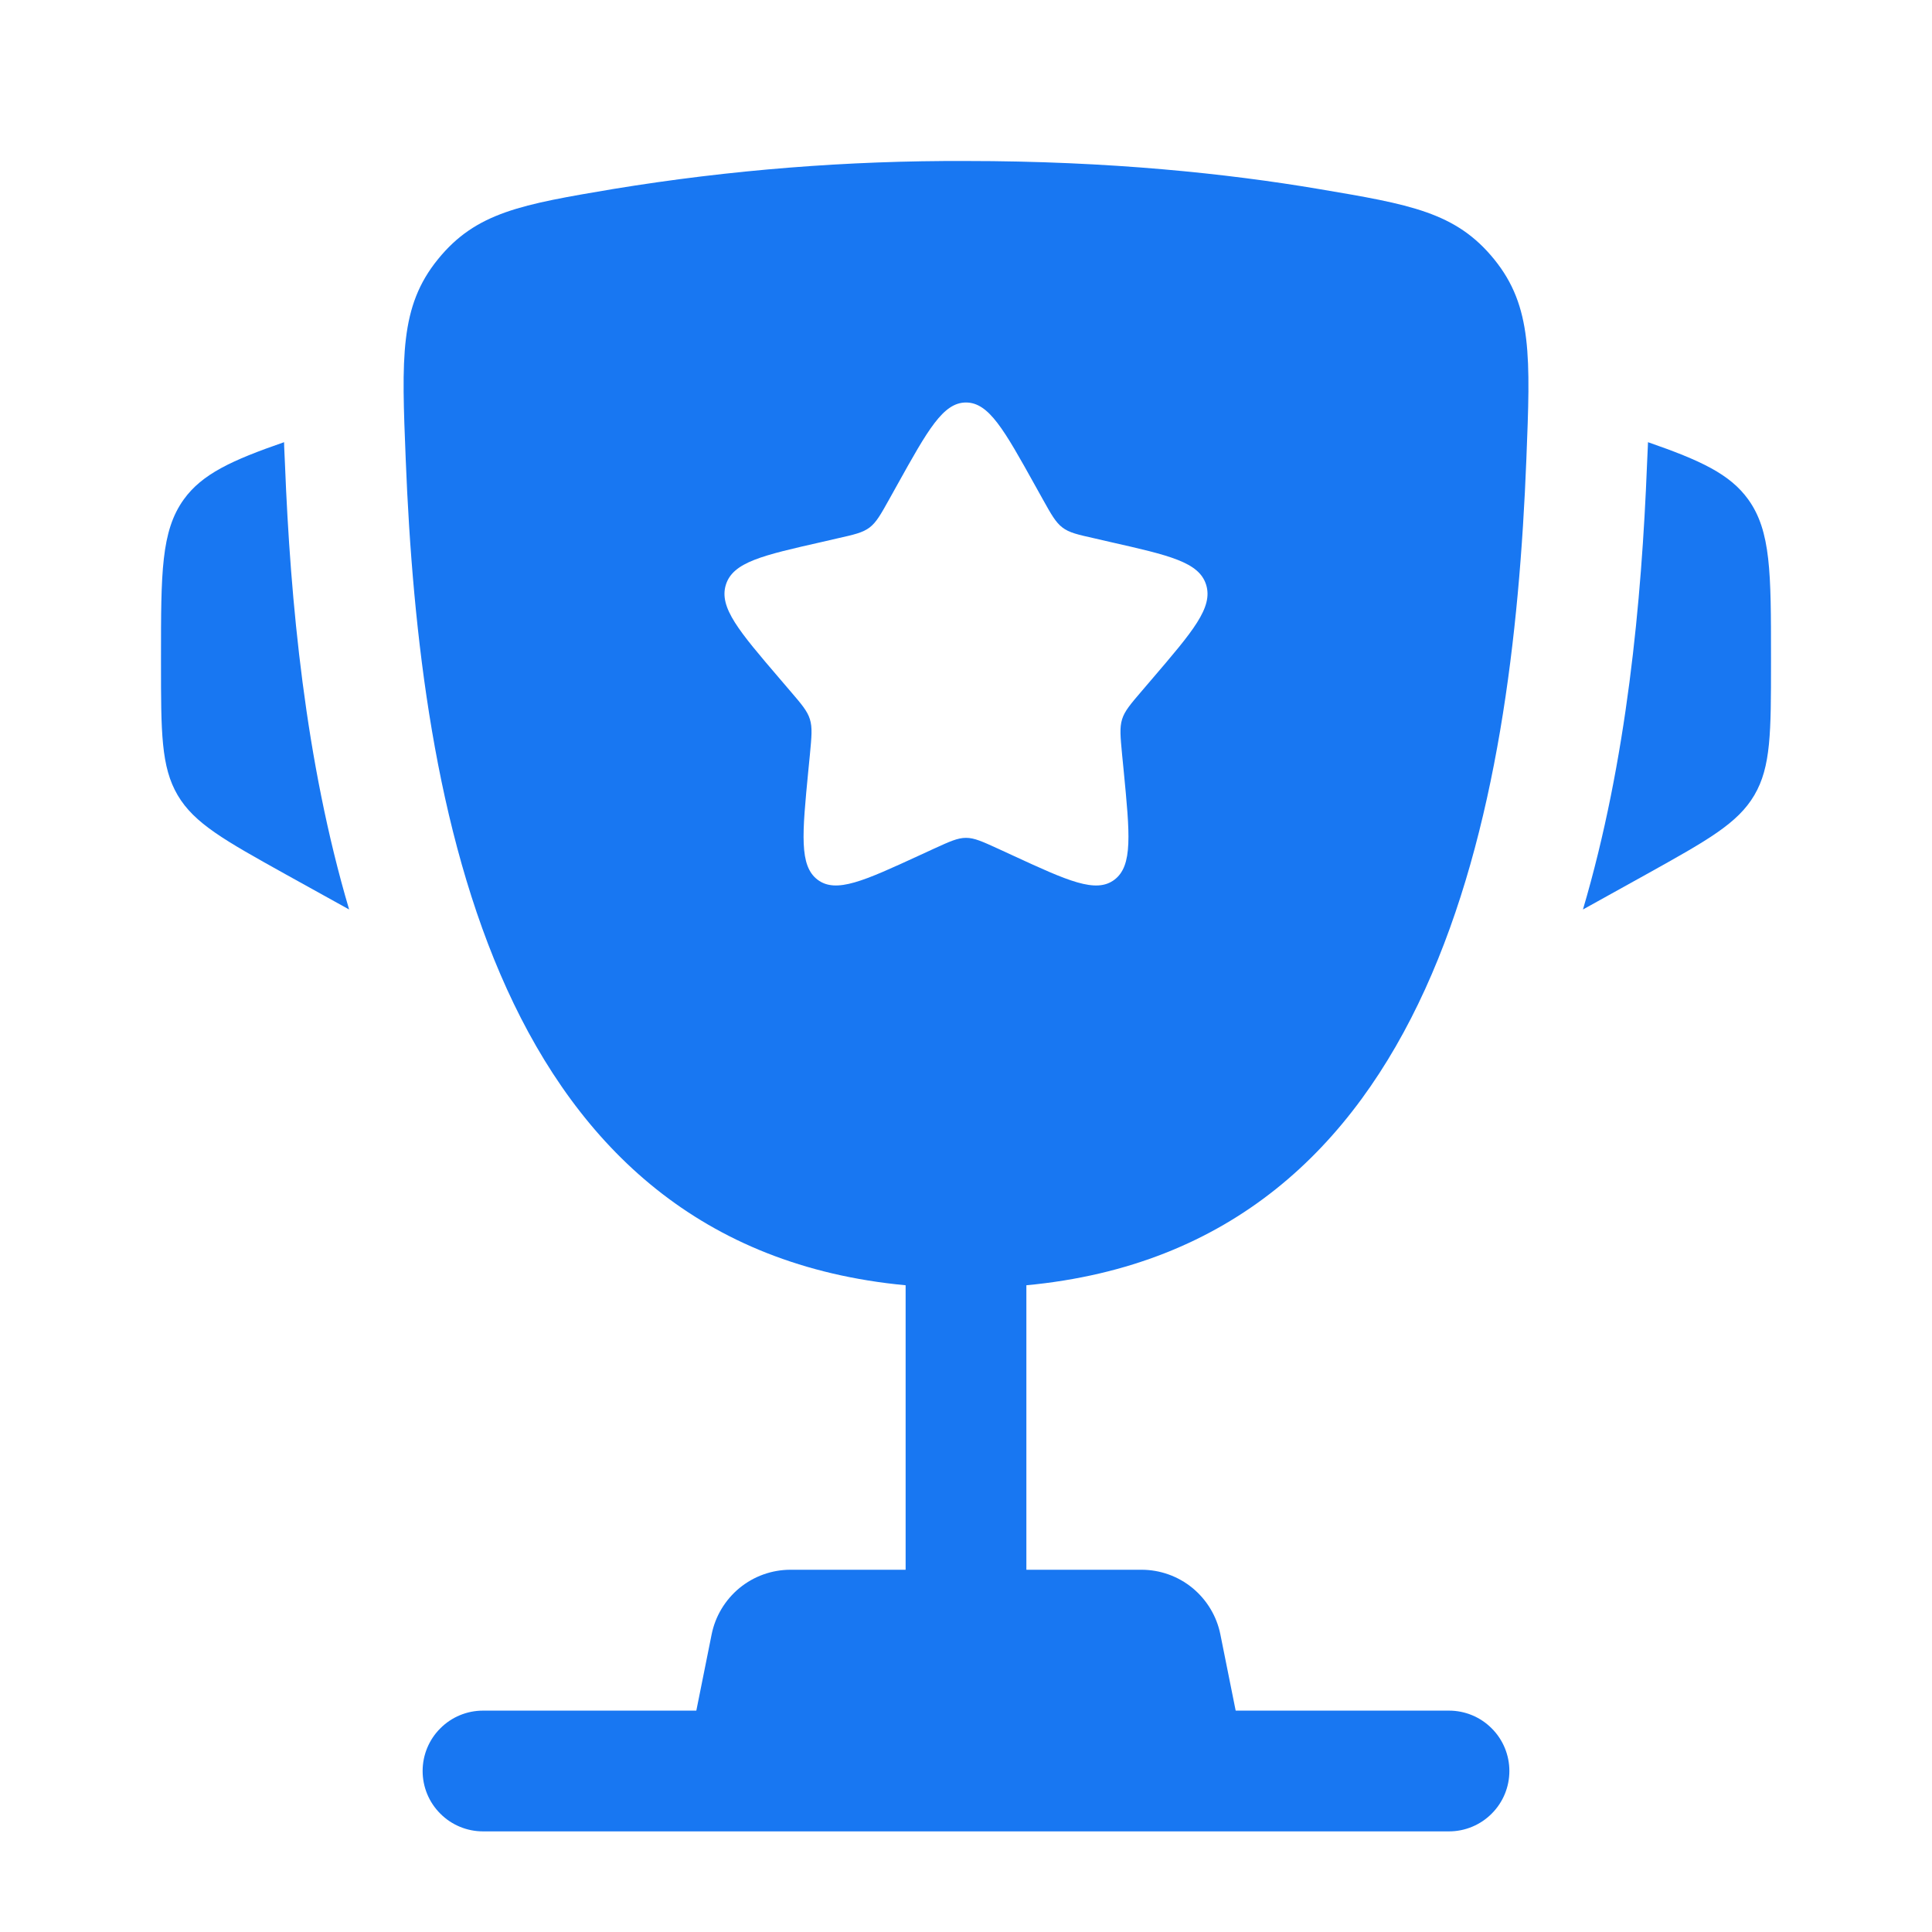 <svg width="24" height="24" viewBox="0 0 24 24" fill="none" xmlns="http://www.w3.org/2000/svg">
<path d="M22 8.162V8.235C22 9.095 22 9.526 21.793 9.878C21.586 10.23 21.209 10.439 20.457 10.858L19.664 11.298C20.21 9.45 20.393 7.464 20.46 5.766L20.47 5.545L20.472 5.493C21.123 5.719 21.489 5.888 21.717 6.204C22 6.597 22 7.119 22 8.162ZM2 8.162V8.235C2 9.095 2 9.526 2.207 9.878C2.414 10.23 2.791 10.439 3.543 10.858L4.337 11.298C3.79 9.45 3.607 7.464 3.54 5.766L3.53 5.545L3.529 5.493C2.877 5.719 2.511 5.888 2.283 6.204C2 6.597 2 7.12 2 8.162Z" fill="#1877F2"/>
<path fill-rule="evenodd" clip-rule="evenodd" d="M12 2C13.784 2 15.253 2.157 16.377 2.347C17.516 2.539 18.085 2.635 18.561 3.221C19.037 3.807 19.011 4.44 18.961 5.706C18.789 10.055 17.851 15.486 12.75 15.966V19.5H14.18C14.411 19.5 14.635 19.58 14.814 19.727C14.992 19.874 15.115 20.078 15.16 20.304L15.35 21.25H18C18.199 21.25 18.39 21.329 18.53 21.47C18.671 21.61 18.75 21.801 18.75 22C18.75 22.199 18.671 22.39 18.53 22.53C18.39 22.671 18.199 22.75 18 22.75H6C5.801 22.75 5.61 22.671 5.47 22.53C5.329 22.39 5.25 22.199 5.25 22C5.25 21.801 5.329 21.61 5.47 21.47C5.61 21.329 5.801 21.25 6 21.25H8.65L8.84 20.304C8.885 20.078 9.008 19.874 9.186 19.727C9.365 19.58 9.589 19.5 9.82 19.5H11.25V15.966C6.15 15.486 5.212 10.054 5.04 5.706C4.989 4.44 4.964 3.806 5.44 3.221C5.915 2.635 6.484 2.539 7.623 2.347C9.07 2.11 10.534 1.994 12 2ZM12.952 6.199L12.854 6.023C12.474 5.34 12.284 5 12 5C11.716 5 11.526 5.34 11.146 6.023L11.048 6.199C10.94 6.393 10.886 6.489 10.802 6.553C10.717 6.617 10.612 6.641 10.402 6.688L10.212 6.732C9.474 6.899 9.105 6.982 9.017 7.264C8.929 7.547 9.181 7.841 9.684 8.429L9.814 8.581C9.957 8.748 10.029 8.831 10.061 8.935C10.093 9.039 10.082 9.15 10.061 9.373L10.041 9.576C9.965 10.361 9.927 10.754 10.156 10.928C10.386 11.102 10.732 10.943 11.423 10.625L11.601 10.543C11.798 10.453 11.896 10.408 12 10.408C12.104 10.408 12.202 10.453 12.399 10.543L12.577 10.625C13.268 10.944 13.614 11.102 13.844 10.928C14.074 10.754 14.035 10.361 13.959 9.576L13.939 9.373C13.918 9.15 13.907 9.039 13.939 8.935C13.971 8.832 14.043 8.748 14.186 8.581L14.316 8.429C14.819 7.841 15.071 7.547 14.983 7.264C14.895 6.982 14.526 6.899 13.788 6.732L13.598 6.688C13.388 6.641 13.283 6.618 13.198 6.553C13.114 6.489 13.06 6.393 12.952 6.199Z" fill="#1877F2"/>
</svg>
